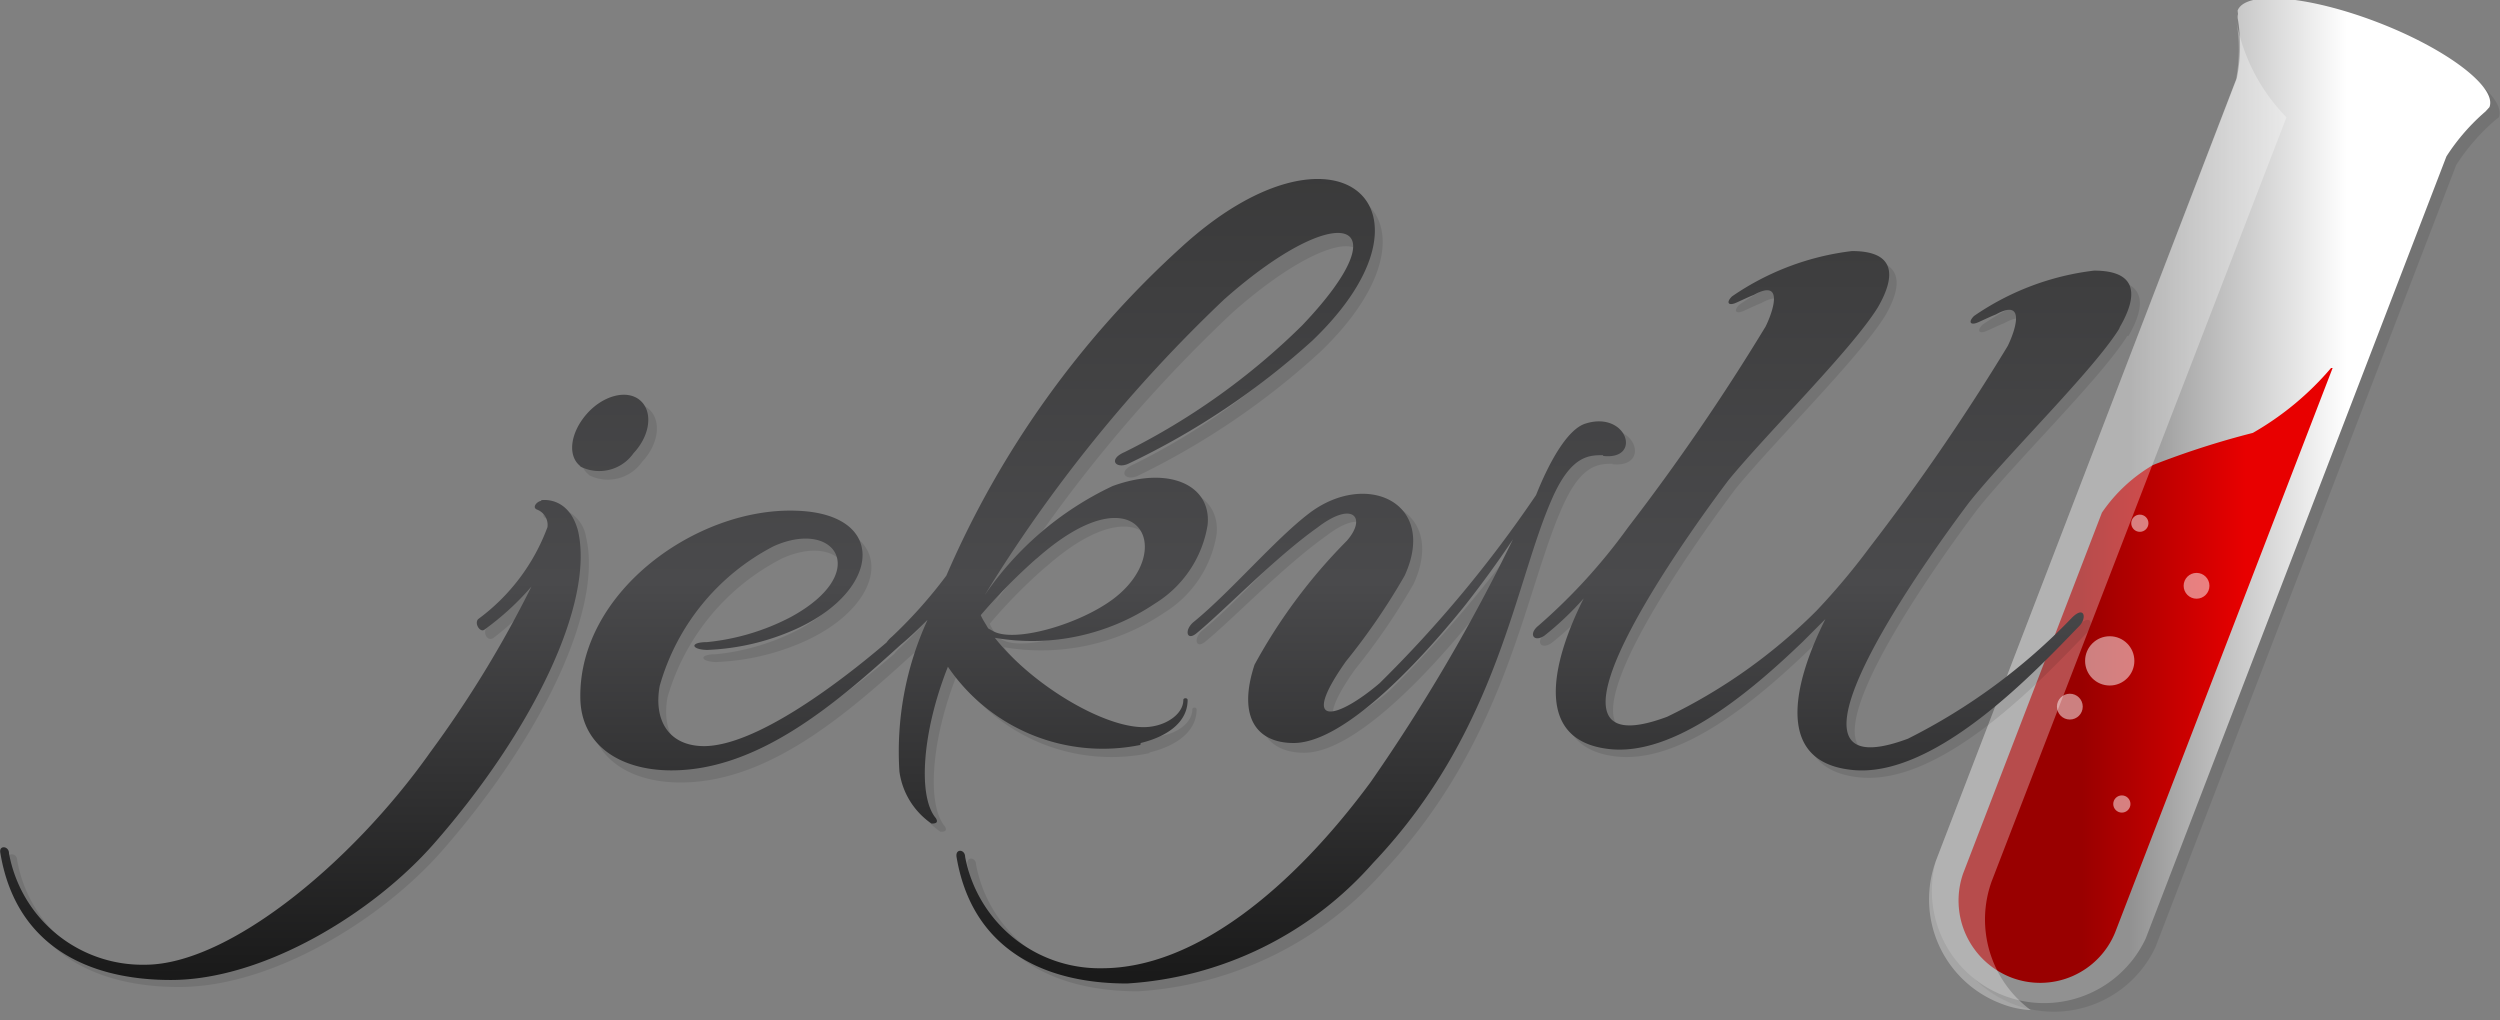 <svg xmlns="http://www.w3.org/2000/svg" xmlns:xlink="http://www.w3.org/1999/xlink" viewBox="0 0 63.93 26.09"><rect x="0" y="0" width="63.93" height="26.09" fill="#808080" stroke="none"/><defs><linearGradient id="linear-gradient" x1="-369.72" y1="413.65" x2="-369.71" y2="413.65" gradientTransform="matrix(561.01, 0, 0, -1011.59, 207471.01, 418460.95)" gradientUnits="userSpaceOnUse"><stop offset="0" stop-color="#919191"/><stop offset="1" stop-color="#fff"/></linearGradient><linearGradient id="linear-gradient-2" x1="-371.14" y1="413.99" x2="-371.13" y2="413.99" gradientTransform="matrix(373.69, 0, 0, -614.11, 138745.75, 254250.83)" gradientUnits="userSpaceOnUse"><stop offset="0" stop-color="#900"/><stop offset="1" stop-color="#e80000"/></linearGradient><linearGradient id="linear-gradient-3" x1="-366.85" y1="413.76" x2="-366.85" y2="413.79" gradientTransform="matrix(2127.17, 0, 0, -798.93, 780379.23, 330590.23)" gradientUnits="userSpaceOnUse"><stop offset="0" stop-color="#1a1a1a"/><stop offset="0.4" stop-color="#4a4a4c"/><stop offset="1" stop-color="#333"/></linearGradient></defs><title>Asset 2</title><g id="Layer_2" data-name="Layer 2"><g id="Layer_1-2" data-name="Layer 1"><path d="M57.45.53a.3.3,0,0,0,0,.15,4.18,4.18,0,0,1,0,1.54l-7.69,20a2.87,2.87,0,0,0,5.36,2l7.69-20a5.28,5.28,0,0,1,1-1.15L63.9,3h0s0,0,0,0c.2-.51-1.09-1.49-2.86-2.17S57.67,0,57.47.49A.05.05,0,0,0,57.45.53Z" style="opacity:0.1;isolation:isolate"/><path d="M57.23.36a.3.3,0,0,0,0,.15A4.18,4.18,0,0,1,57.2,2l-7.69,20a2.87,2.87,0,0,0,5.36,2l7.69-20a5.28,5.28,0,0,1,1-1.15l.1-.11h0s0,0,0,0c.2-.51-1.09-1.49-2.86-2.17s-3.38-.82-3.58-.3a0,0,0,0,1,0,0Z" style="fill:url(#linear-gradient)"/><path d="M59.65,9.41,54.09,23.84A2.07,2.07,0,0,1,51.44,25a2.11,2.11,0,0,1-1.24-2.66l3.55-9.23a4.06,4.06,0,0,1,1.31-1.22,21.69,21.69,0,0,1,2.55-.82,7.54,7.54,0,0,0,2-1.66Z" style="fill:url(#linear-gradient-2)"/><path d="M57.18.5a4.18,4.18,0,0,1,0,1.53L49.51,22a2.85,2.85,0,0,0,1.65,3.66,2.38,2.38,0,0,0,.77.17,2.88,2.88,0,0,1-1-3.29L58.47,3A4.79,4.79,0,0,1,57.18.5Z" style="fill:#fff;opacity:0.3;isolation:isolate"/><g style="opacity:0.5"><circle cx="54.72" cy="13.38" r="0.22" style="fill:#fff"/><circle cx="56.17" cy="14.98" r="0.33" style="fill:#fff"/><circle cx="53.95" cy="16.9" r="0.63" style="fill:#fff"/><circle cx="52.93" cy="18.07" r="0.33" style="fill:#fff"/><circle cx="54.26" cy="20.56" r="0.22" style="fill:#fff"/></g><path d="M15.06,12.15a1.07,1.07,0,0,0,1.36-.34c.44-.47.5-1.08.16-1.36s-.95-.11-1.36.36-.51,1.07-.16,1.33Zm-1,.88c-.09,0-.25.16-.11.22a.42.42,0,0,1,.27.45,5.12,5.12,0,0,1-1.77,2.35c-.11.11,0,.36.16.27a7,7,0,0,0,1.2-1.16,28.51,28.51,0,0,1-2.6,4.28c-2,2.83-5.16,5.43-7.29,5.43A3.47,3.47,0,0,1,.44,22c0-.19-.27-.22-.22,0,.39,2.33,2.19,3.24,4.36,3.24,2.38,0,5.18-1.72,6.73-3.49,2.5-2.85,4.11-6.14,3.68-8a.91.91,0,0,0-.94-.78ZM29.4,19.24c.66-.16,1.2-.52,1.2-1.1,0-.06-.11-.06-.11,0,0,.34-.39.62-.82.68-1,.16-3-1-4-2.27a5.62,5.62,0,0,0,4.1-.88,2.9,2.9,0,0,0,1.34-2c.11-1-.95-1.54-2.43-1a8.18,8.18,0,0,0-3.27,2.79A37.19,37.19,0,0,1,31.51,8c2.93-2.6,4.63-2.1,2,.66A17.58,17.58,0,0,1,29,11.87c-.44.19-.22.44.09.3A19.44,19.44,0,0,0,33.76,9c3.57-3.42.59-6-3.36-2.38a24.47,24.47,0,0,0-6,8.39,12,12,0,0,1-1.39,1.56.74.74,0,0,0-.14.15c-1.31,1.12-3.37,2.64-4.66,2.65-.91,0-1.3-.66-1.14-1.54A5.79,5.79,0,0,1,20,14.28c1.59-.72,2.52.68.44,1.81a5.86,5.86,0,0,1-2.13.64c-.45,0-.41.19,0,.2a6.09,6.09,0,0,0,2.33-.56c2.13-1,2.27-2.93-.05-3-2.52-.09-5.54,2.05-5.52,4.76,0,1.22,1,1.88,2.33,1.88,2.23,0,4.22-1.72,5.86-3.21.24-.2.46-.41.69-.64a8.07,8.07,0,0,0-.72,3.78,1.93,1.93,0,0,0,.82,1.33c.06,0,.2,0,.11-.14-.47-.56-.34-2.24.31-3.87a4.77,4.77,0,0,0,4.92,2Zm-2.68-4.72c2.61-2.33,3.63-.25,2,1-.86.66-2.57,1.16-3.11.83l-.11-.06c-.06-.11-.14-.22-.19-.34a13.22,13.22,0,0,1,1.44-1.46Zm14.51-2.65c1,.11.61-1.16-.45-.83-.47.14-.94,1-1.27,1.83a31.69,31.69,0,0,1-4,4.81c-1.09.93-2.09,1.18-.86-.56a16.61,16.61,0,0,0,1.5-2.19c.86-1.88-1-2.71-2.46-1.58-.86.66-2,2-2.93,2.76-.25.2-.19.5.06.3.72-.59,2-1.93,3.1-2.71.91-.7,1.27-.25.75.34a14,14,0,0,0-2.32,3.21c-.45,1.38.09,2,1,2,1.25,0,3.11-1.94,4.36-3.49.41-.52.86-1.13,1.25-1.72a46.41,46.41,0,0,1-3.63,6.16c-2,2.71-4.49,4.76-6.87,4.76a3.5,3.5,0,0,1-3.5-2.85c0-.19-.25-.22-.22,0,.39,2.33,2.19,3.24,4.36,3.24a9.13,9.13,0,0,0,6.29-3.08C38.59,18.86,39,15,40,12.86c.47-1,.9-1,1.25-1ZM54.43,8.59c.47-.81.45-1.44-.66-1.44A6.83,6.83,0,0,0,50.7,8.3c-.16.16-.09.25.11.16s.3-.14.45-.2c.8-.44.47.47.3.81A56.2,56.2,0,0,1,48,14.21a17.6,17.6,0,0,1-1.36,1.62,14,14,0,0,1-3.82,2.71c-4.13,1.54,1.14-5.48,1.57-6.05,1-1.22,3.16-3.35,3.82-4.42.47-.81.45-1.44-.66-1.44a6.83,6.83,0,0,0-3.07,1.16c-.16.16-.09.25.11.16s.3-.14.45-.2c.8-.44.47.47.3.81a56.19,56.19,0,0,1-3.52,5.14,14.7,14.7,0,0,1-2.3,2.49c-.27.22-.11.44.16.25a7.73,7.73,0,0,0,1-.95c-.75,1.49-1.36,3.6.61,3.85,1.69.22,3.68-1.48,5-2.75l.46-.46.11-.11c-.75,1.49-1.36,3.6.61,3.85,2.16.3,4.84-2.6,5.88-3.67.2-.2.14-.55-.2-.2A15.32,15.32,0,0,1,49,19.07c-4.13,1.54,1.14-5.48,1.57-6.05,1-1.25,3.17-3.37,3.83-4.43Z" style="opacity:0.1;isolation:isolate"/><path d="M14.84,11.93a1.07,1.07,0,0,0,1.36-.34c.44-.47.5-1.08.16-1.36s-.95-.11-1.36.36-.5,1.06-.16,1.33Zm-1,.88c-.09,0-.25.16-.11.22a.42.42,0,0,1,.27.45,5.12,5.12,0,0,1-1.77,2.35c-.11.11.05.36.16.27A7,7,0,0,0,13.59,15,28.52,28.52,0,0,1,11,19.24c-2,2.83-5.16,5.43-7.29,5.43A3.47,3.47,0,0,1,.23,21.82c0-.19-.27-.22-.22,0,.39,2.33,2.19,3.24,4.36,3.24,2.38,0,5.18-1.72,6.73-3.49,2.5-2.85,4.11-6.14,3.68-8-.19-.7-.66-.81-.94-.78ZM29.17,19c.66-.16,1.2-.52,1.2-1.1,0-.06-.11-.06-.11,0,0,.34-.39.62-.82.68-1,.16-3-1-4-2.27a5.62,5.62,0,0,0,4.1-.88,2.9,2.9,0,0,0,1.34-2c.11-1-.95-1.54-2.43-1a8.18,8.18,0,0,0-3.27,2.79,37.19,37.19,0,0,1,6.12-7.56c2.93-2.6,4.63-2.1,2,.66a17.58,17.58,0,0,1-4.54,3.24c-.44.19-.22.44.09.3a19.43,19.43,0,0,0,4.71-3.15c3.57-3.42.59-6-3.36-2.38a24.36,24.36,0,0,0-6,8.39,12,12,0,0,1-1.39,1.56.75.75,0,0,0-.14.15c-1.31,1.12-3.37,2.64-4.66,2.65-.91,0-1.3-.66-1.14-1.54a5.79,5.79,0,0,1,2.91-3.57c1.59-.72,2.52.68.44,1.81a5.86,5.86,0,0,1-2.14.64c-.45,0-.41.19,0,.2a6.09,6.09,0,0,0,2.33-.56c2.14-1,2.27-2.93-.05-3-2.52-.09-5.54,2.05-5.52,4.76,0,1.22,1,1.88,2.33,1.88,2.23,0,4.22-1.72,5.86-3.21.24-.2.46-.41.69-.64A8.07,8.07,0,0,0,23,19.73a1.93,1.93,0,0,0,.82,1.33c.06,0,.2,0,.11-.14-.47-.56-.34-2.24.31-3.87a4.79,4.79,0,0,0,4.92,2ZM26.49,14.3c2.61-2.33,3.63-.25,2,1-.86.66-2.57,1.16-3.11.83l-.11-.06c-.06-.11-.14-.22-.19-.34a14.41,14.41,0,0,1,1.44-1.46ZM41,11.66c1,.11.61-1.16-.45-.83-.47.14-.94,1-1.27,1.83a31.7,31.7,0,0,1-4,4.81c-1.09.93-2.09,1.18-.86-.56a16.63,16.63,0,0,0,1.5-2.19c.86-1.88-1-2.71-2.46-1.58-.86.66-2,2-2.93,2.76-.25.2-.19.5.06.3.72-.59,2-1.93,3.1-2.71.91-.7,1.27-.25.75.34A14,14,0,0,0,32.08,17c-.45,1.38.09,2,1,2,1.25,0,3.11-1.94,4.36-3.49.41-.52.86-1.13,1.25-1.72A46.39,46.39,0,0,1,35.05,20c-2,2.71-4.49,4.76-6.87,4.76a3.5,3.5,0,0,1-3.5-2.85c0-.19-.25-.22-.22,0,.39,2.33,2.19,3.24,4.36,3.24a9.13,9.13,0,0,0,6.29-3.08c3.25-3.42,3.63-7.27,4.63-9.43.47-1,.91-1,1.25-1Zm13.21-3.3c.47-.81.45-1.44-.66-1.44a6.83,6.83,0,0,0-3.07,1.16c-.16.16-.09.25.11.16s.3-.14.45-.2c.8-.44.47.47.3.81A56.19,56.19,0,0,1,47.81,14a17.6,17.6,0,0,1-1.36,1.62,14,14,0,0,1-3.82,2.71c-4.13,1.54,1.14-5.48,1.57-6.05,1-1.22,3.16-3.35,3.82-4.42.47-.81.45-1.44-.66-1.44a6.83,6.83,0,0,0-3.07,1.16c-.16.16-.09.25.11.16s.3-.14.45-.2c.8-.44.47.47.3.81a56.18,56.18,0,0,1-3.52,5.14A14.71,14.71,0,0,1,39.34,16c-.27.22-.11.44.16.25a7.73,7.73,0,0,0,1-.95c-.75,1.49-1.36,3.6.61,3.85,1.69.22,3.68-1.48,5-2.75l.46-.46.11-.11c-.75,1.49-1.36,3.6.61,3.85,2.16.3,4.84-2.6,5.88-3.67.2-.2.14-.55-.2-.2a15.32,15.32,0,0,1-4.18,3.08c-4.13,1.54,1.14-5.48,1.57-6.05,1-1.25,3.17-3.37,3.83-4.43Z" style="fill:url(#linear-gradient-3)"/></g></g></svg>